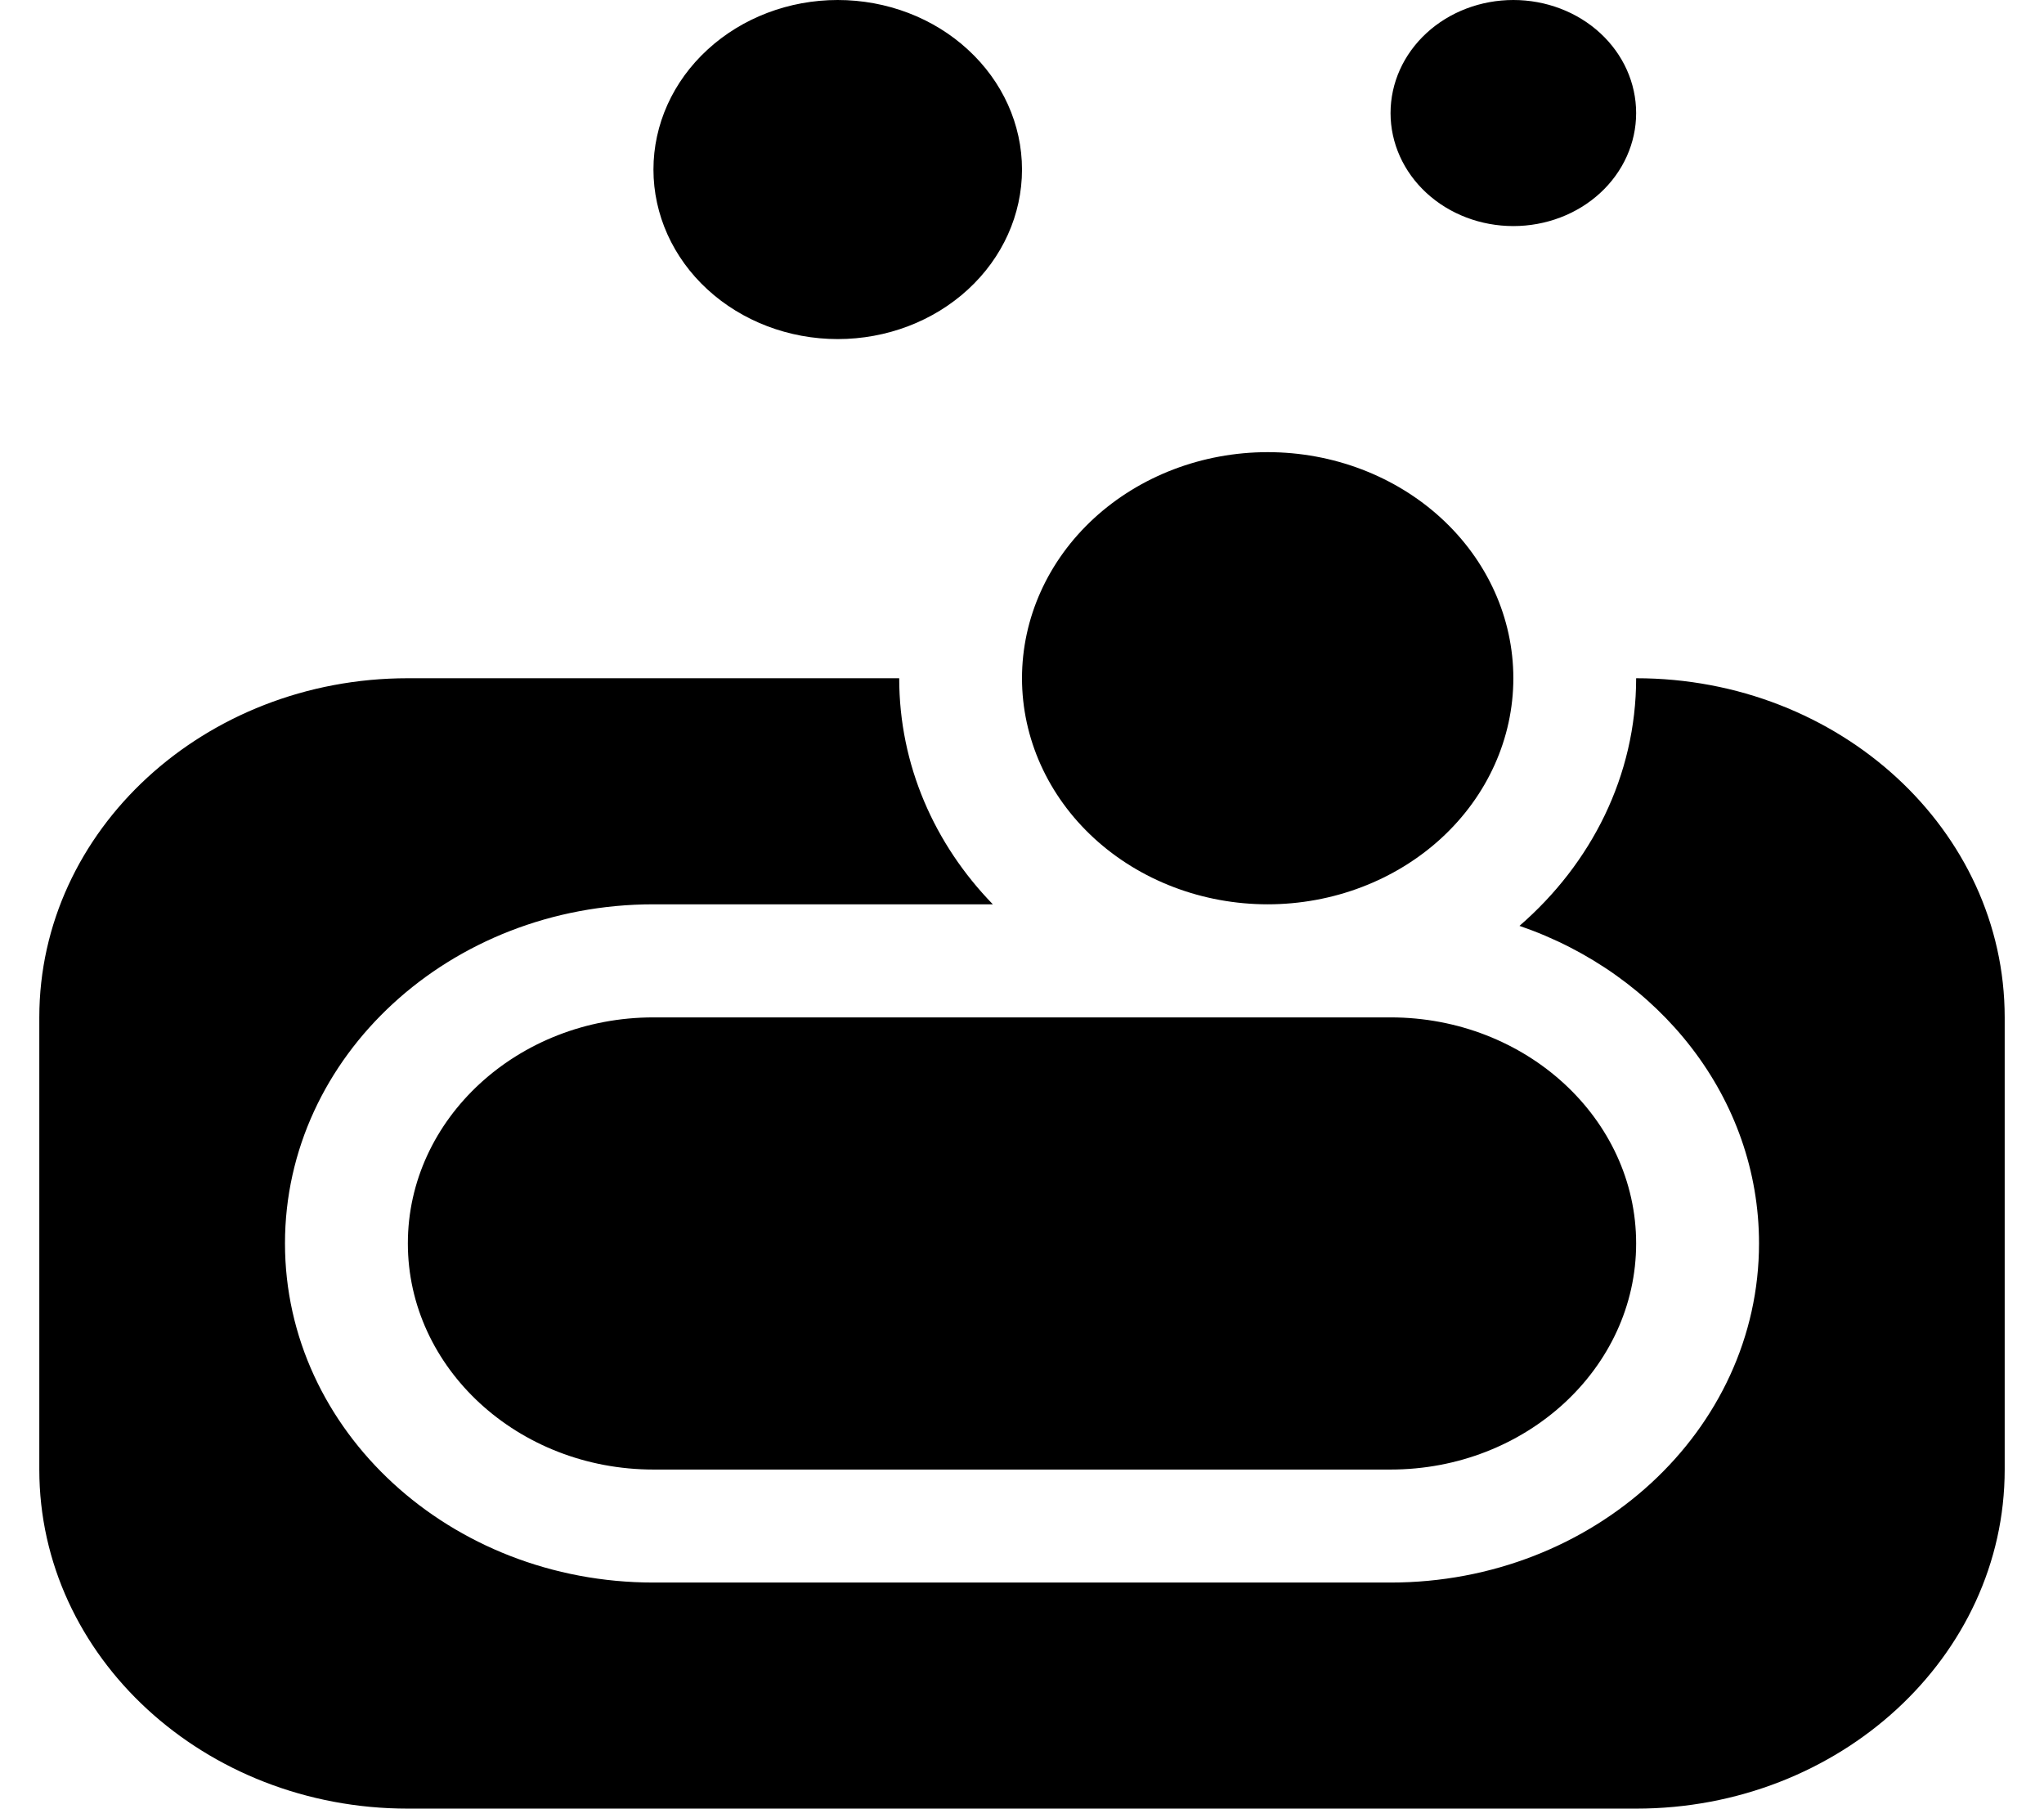 <svg xmlns="http://www.w3.org/2000/svg" width="26" height="23" viewBox="0 0 26 23" fill="none">
  <g clip-path="url(#clip0_130_1339)">
    <path d="M10.656 4.312C11.278 4.312 11.874 4.085 12.313 3.681C12.753 3.277 13 2.728 13 2.156C13 1.584 12.753 1.036 12.313 0.632C11.874 0.227 11.278 0 10.656 0C10.035 0 9.439 0.227 8.999 0.632C8.559 1.036 8.312 1.584 8.312 2.156C8.312 2.728 8.559 3.277 8.999 3.681C9.439 4.085 10.035 4.312 10.656 4.312ZM16.125 11.5C16.954 11.5 17.749 11.197 18.335 10.658C18.921 10.119 19.25 9.387 19.25 8.625C19.25 7.862 18.921 7.131 18.335 6.592C17.749 6.053 16.954 5.75 16.125 5.75C15.296 5.75 14.501 6.053 13.915 6.592C13.329 7.131 13 7.862 13 8.625C13 9.387 13.329 10.119 13.915 10.658C14.501 11.197 15.296 11.5 16.125 11.5ZM20.812 1.438C20.812 1.056 20.648 0.691 20.355 0.421C20.062 0.151 19.664 0 19.25 0C18.836 0 18.438 0.151 18.145 0.421C17.852 0.691 17.688 1.056 17.688 1.438C17.688 1.819 17.852 2.184 18.145 2.454C18.438 2.724 18.836 2.875 19.25 2.875C19.664 2.875 20.062 2.724 20.355 2.454C20.648 2.184 20.812 1.819 20.812 1.438ZM20.812 8.625C20.812 9.865 20.241 10.983 19.328 11.774C21.11 12.385 22.375 13.962 22.375 15.812C22.375 18.193 20.275 20.125 17.688 20.125H8.312C5.725 20.125 3.625 18.193 3.625 15.812C3.625 13.432 5.725 11.5 8.312 11.5H12.629C11.887 10.736 11.438 9.73 11.438 8.625H5.188C2.6 8.625 0.5 10.557 0.5 12.938V18.688C0.5 21.068 2.6 23 5.188 23H20.812C23.4 23 25.5 21.068 25.5 18.688V12.938C25.5 10.557 23.4 8.625 20.812 8.625ZM8.312 12.938C6.589 12.938 5.188 14.227 5.188 15.812C5.188 17.398 6.589 18.688 8.312 18.688H17.688C19.411 18.688 20.812 17.398 20.812 15.812C20.812 14.227 19.411 12.938 17.688 12.938H8.312Z" fill="black"/>
  </g>
  <defs>
    <clipPath id="clip0_130_1339">
      <rect width="25" height="23" fill="white" transform="translate(0.5)"/>
    </clipPath>
  </defs>
</svg>